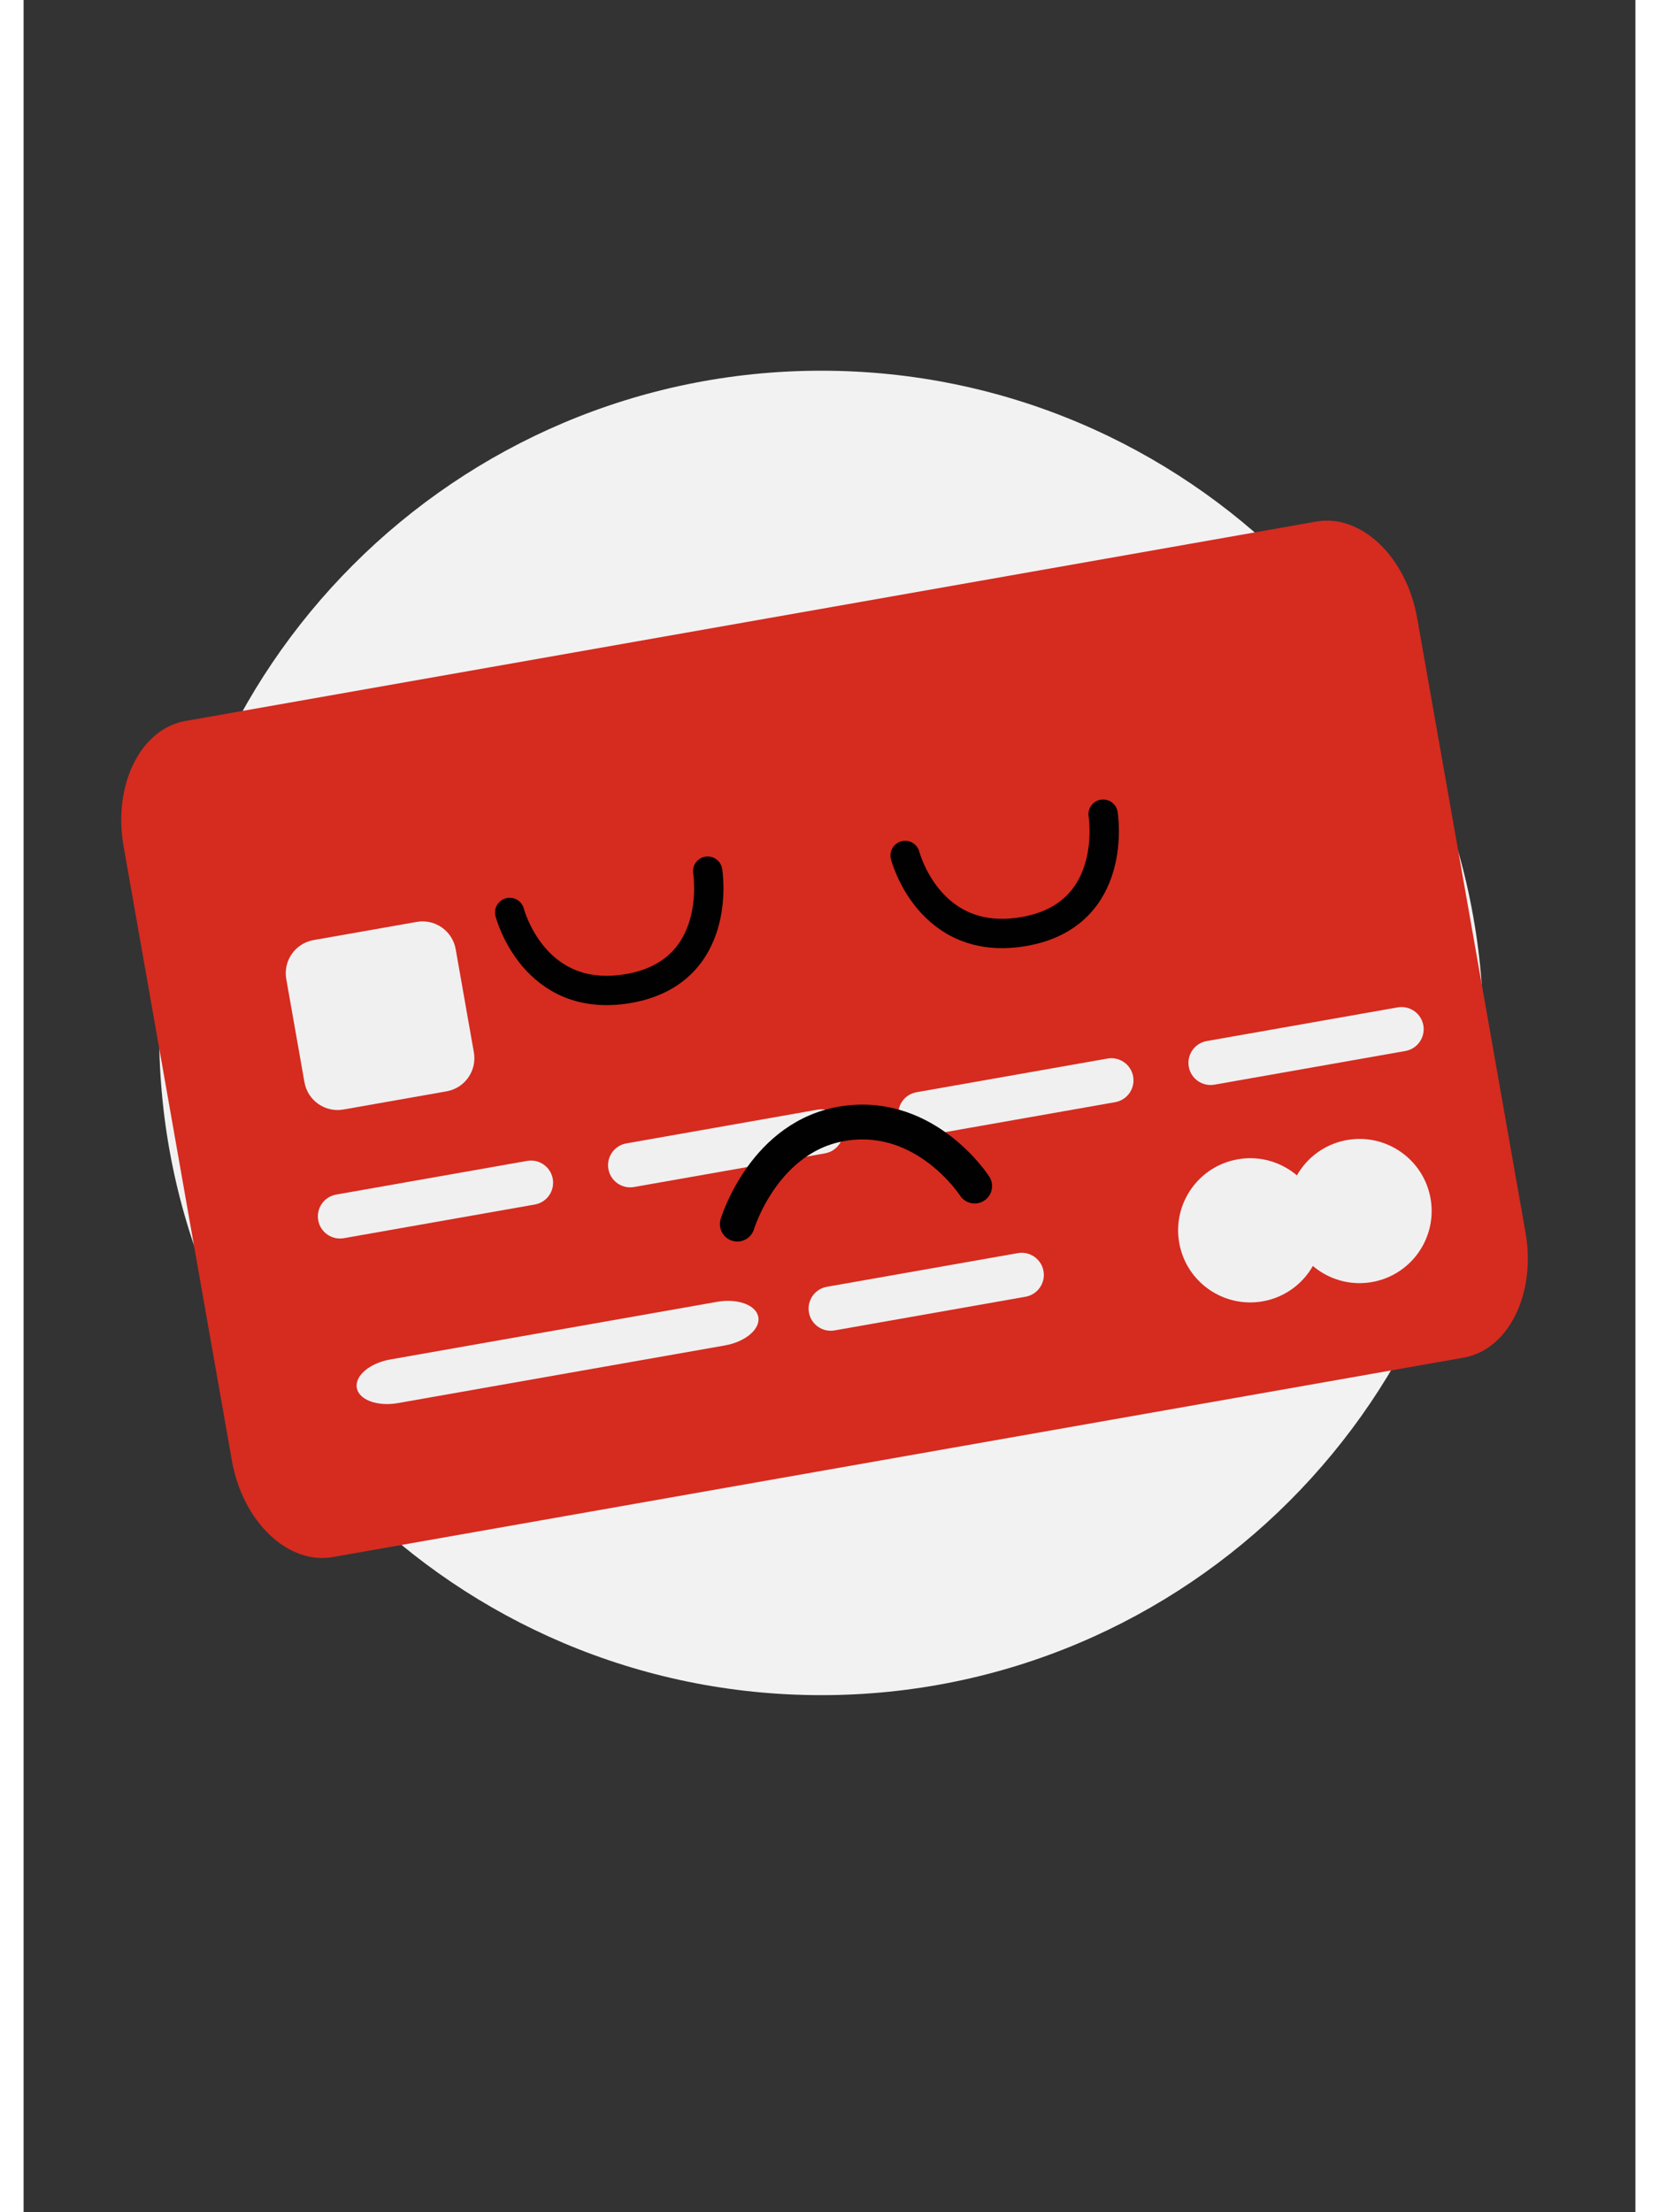 <svg width="150" height="200" viewBox="0 0 188 258" fill="none" xmlns="http://www.w3.org/2000/svg">
<rect x="0" y="0" width="188" height="258" fill="#333333" stroke="none"/>
<g clip-path="url(#clip0_589_11622)">
<mask id="mask0_589_11622" style="mask-type:luminance" maskUnits="userSpaceOnUse" x="8" y="0" width="172" height="258">
<path d="M180 0H8V258H180V0Z" fill="white"/>
</mask>
<g mask="url(#mask0_589_11622)">
<mask id="mask1_589_11622" style="mask-type:luminance" maskUnits="userSpaceOnUse" x="-174" y="-24" width="534" height="288">
<path d="M-173.557 -23.054H359.643V263.986H-173.557V-23.054Z" fill="white"/>
</mask>
<g mask="url(#mask1_589_11622)">
<path d="M93.044 43.234C135.669 43.234 170.276 77.841 170.276 120.466C170.276 163.09 135.669 197.697 93.044 197.697C50.42 197.697 15.812 163.09 15.812 120.466C15.812 77.841 50.42 43.234 93.044 43.234Z" fill="#F2F2F2"/>
<mask id="mask2_589_11622" style="mask-type:luminance" maskUnits="userSpaceOnUse" x="-72" y="-51" width="636" height="416">
<path d="M-71.502 52.284L508.733 -50.027L563.81 262.333L-16.424 364.644L-71.502 52.284Z" fill="white"/>
</mask>
<g mask="url(#mask2_589_11622)">
<path d="M162.545 72.084L175.178 143.731C176.437 150.867 173.206 157.411 167.969 158.334L36.067 181.592C30.829 182.516 25.555 177.472 24.297 170.335L11.664 98.688C10.405 91.552 13.636 85.008 18.873 84.085L150.775 60.827C156.013 59.903 161.287 64.947 162.545 72.084Z" fill="#D62B1F"/>
<path d="M50.399 110.697L52.521 122.733C52.897 124.864 51.472 126.9 49.34 127.276L37.304 129.398C35.173 129.774 33.137 128.348 32.761 126.217L30.639 114.181C30.263 112.049 31.689 110.014 33.82 109.638L45.856 107.516C47.987 107.14 50.023 108.565 50.399 110.697Z" fill="#F0F0F0"/>
<path d="M61.724 137.485C61.972 138.889 61.033 140.229 59.629 140.477L37.356 144.404C35.952 144.652 34.611 143.713 34.364 142.309C34.116 140.905 35.055 139.565 36.459 139.317L58.732 135.39C60.136 135.142 61.477 136.081 61.724 137.485Z" fill="#F0F0F0"/>
<path d="M95.57 131.517C95.817 132.92 94.879 134.261 93.475 134.509L71.201 138.436C69.797 138.684 68.457 137.745 68.209 136.341C67.962 134.937 68.9 133.596 70.304 133.349L92.578 129.421C93.981 129.174 95.322 130.113 95.57 131.517Z" fill="#F0F0F0"/>
<path d="M129.417 125.548C129.665 126.952 128.726 128.293 127.322 128.54L105.049 132.468C103.645 132.715 102.304 131.777 102.057 130.373C101.809 128.969 102.748 127.628 104.152 127.381L126.425 123.453C127.829 123.206 129.17 124.144 129.417 125.548Z" fill="#F0F0F0"/>
<path d="M163.264 119.581C163.512 120.984 162.573 122.325 161.169 122.573L138.896 126.5C137.492 126.748 136.151 125.809 135.904 124.405C135.656 123.001 136.595 121.66 137.999 121.413L160.272 117.485C161.676 117.238 163.017 118.177 163.264 119.581Z" fill="#F0F0F0"/>
<path d="M118.96 148.24C119.208 149.644 118.269 150.985 116.865 151.232L94.592 155.16C93.188 155.407 91.847 154.468 91.6 153.065C91.352 151.661 92.291 150.32 93.695 150.072L115.968 146.145C117.372 145.898 118.713 146.836 118.96 148.24Z" fill="#F0F0F0"/>
<path d="M85.698 153.601C85.946 155.005 84.196 156.489 81.793 156.913L43.666 163.635C41.263 164.059 39.111 163.263 38.864 161.86C38.616 160.456 40.366 158.972 42.769 158.548L80.896 151.825C83.299 151.402 85.451 152.197 85.698 153.601Z" fill="#F0F0F0"/>
<path d="M141.611 135.204C146.181 134.398 150.546 137.454 151.352 142.025C152.158 146.596 149.101 150.961 144.531 151.767C139.96 152.573 135.595 149.516 134.789 144.945C133.983 140.375 137.04 136.01 141.611 135.204Z" fill="#F0F0F0"/>
<path d="M154.363 132.955C158.934 132.149 163.299 135.205 164.105 139.776C164.911 144.346 161.854 148.712 157.284 149.518C152.713 150.324 148.348 147.267 147.542 142.696C146.736 138.126 149.793 133.761 154.363 132.955Z" fill="#F0F0F0"/>
<path d="M56.699 106.415C56.699 106.415 59.479 117.238 70.606 115.276C81.732 113.314 79.791 101.598 79.791 101.598" stroke="#010101" stroke-width="3.422" stroke-linecap="round"/>
<path d="M102.822 99.769C102.822 99.769 105.602 110.592 116.729 108.63C127.855 106.668 125.914 94.952 125.914 94.952" stroke="#010101" stroke-width="3.422" stroke-linecap="round"/>
</g>
<path d="M110.931 138.324C110.931 138.324 105.357 129.662 95.869 130.996C86.381 132.329 83.25 142.76 83.25 142.76" stroke="#010101" stroke-width="4.063" stroke-linecap="round"/>
</g>
</g>
</g>
<defs>
<clipPath id="clip0_589_11622">
<rect width="172" height="258" fill="white" transform="translate(8)"/>
</clipPath>
</defs>
</svg>
